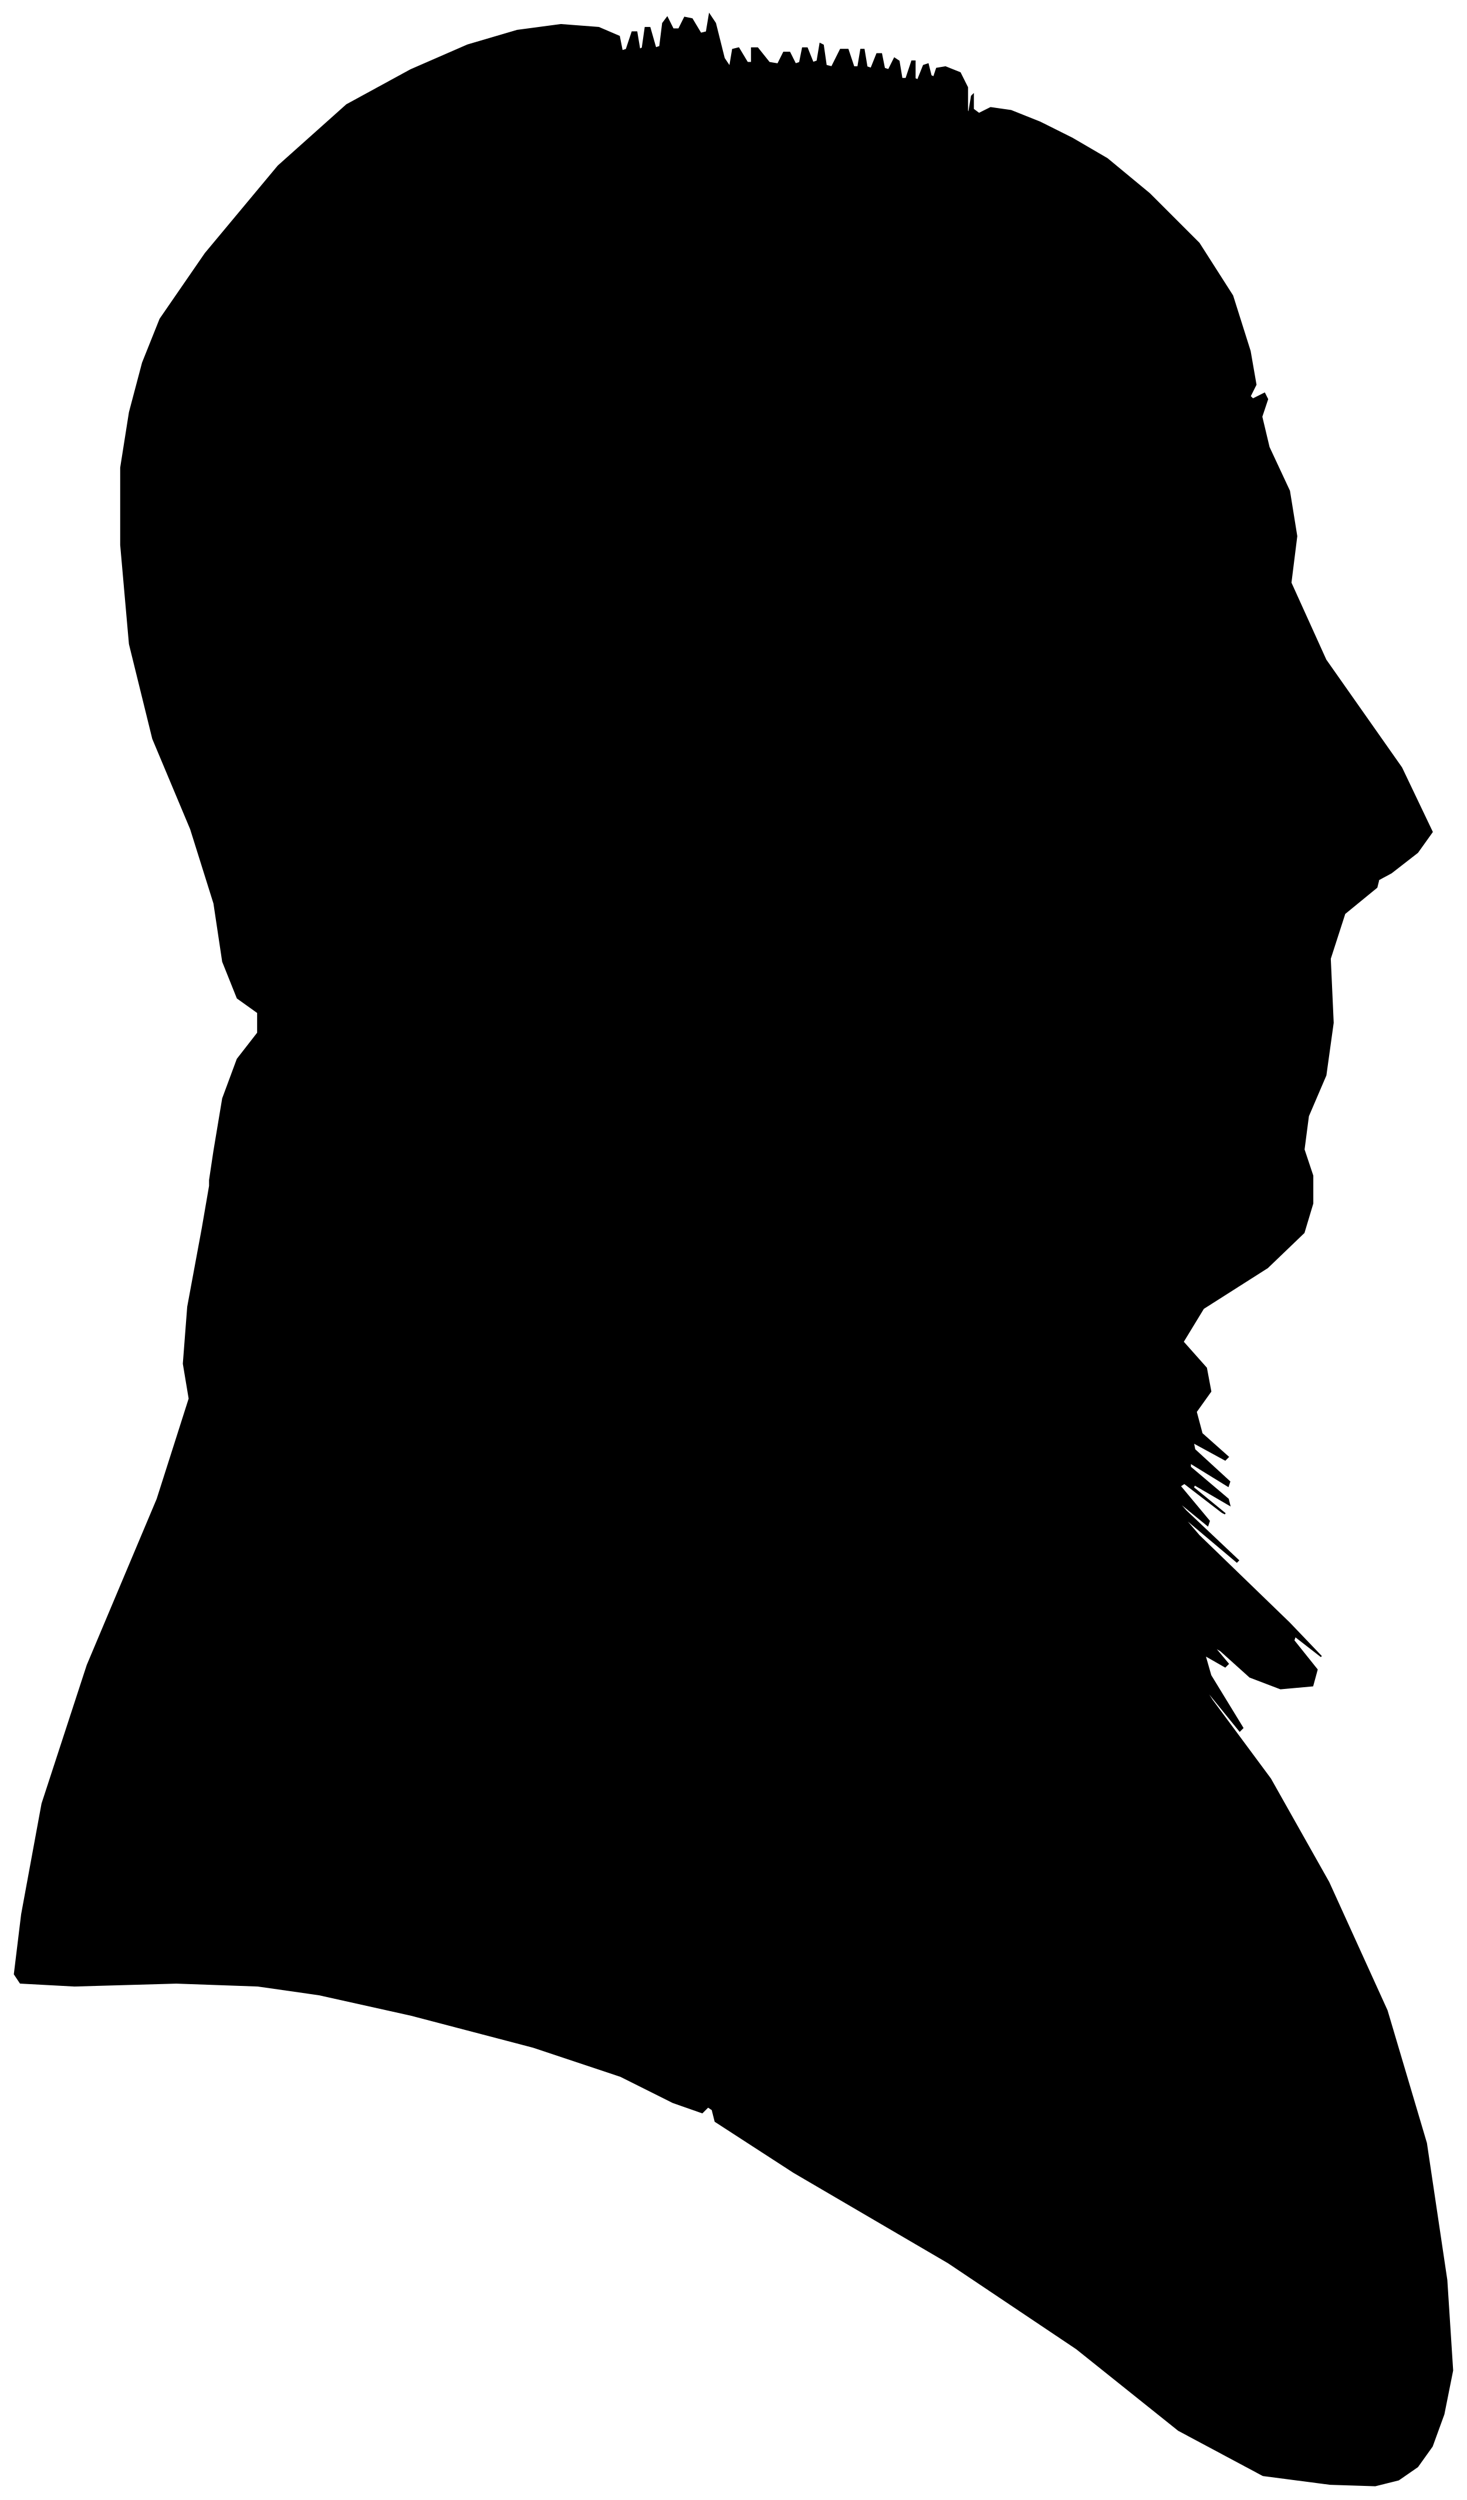 <?xml version="1.0" encoding="UTF-8"?>
<svg xmlns="http://www.w3.org/2000/svg" viewBox="218.00 206.00 1007.00 1716.00">
  <path d="M 365.00 996.00 L 371.00 960.00 L 381.00 933.00 L 395.00 915.00 L 395.00 901.00 L 381.00 891.00 L 371.00 866.00 L 365.00 826.00 L 349.00 775.00 L 323.00 713.00 L 307.00 648.00 L 301.00 580.00 L 301.00 527.00 L 307.00 489.00 L 316.00 455.00 L 328.00 425.00 L 359.00 380.00 L 409.00 320.00 L 456.00 278.00 L 500.00 254.00 L 539.00 237.00 L 573.00 227.00 L 603.00 223.00 L 629.00 225.00 L 643.00 231.00 L 645.00 241.00 L 648.00 240.00 L 652.00 228.00 L 655.00 228.00 L 657.00 240.00 L 659.00 239.00 L 661.00 225.00 L 664.00 225.00 L 668.00 239.00 L 671.00 238.00 L 673.00 222.00 L 676.00 218.00 L 680.00 226.00 L 684.00 226.00 L 688.00 218.00 L 693.00 219.00 L 699.00 229.00 L 703.00 228.00 L 705.00 216.00 L 709.00 222.00 L 715.00 246.00 L 719.00 252.00 L 721.00 240.00 L 725.00 239.00 L 731.00 249.00 L 734.00 249.00 L 734.00 239.00 L 738.00 239.00 L 746.00 249.00 L 752.00 250.00 L 756.00 242.00 L 760.00 242.00 L 764.00 250.00 L 767.00 249.00 L 769.00 239.00 L 772.00 239.00 L 776.00 249.00 L 779.00 248.00 L 781.00 236.00 L 783.00 237.00 L 785.00 251.00 L 789.00 252.00 L 795.00 240.00 L 800.00 240.00 L 804.00 252.00 L 807.00 252.00 L 809.00 240.00 L 811.00 240.00 L 813.00 252.00 L 816.00 253.00 L 820.00 243.00 L 823.00 243.00 L 825.00 253.00 L 828.00 254.00 L 832.00 246.00 L 835.00 248.00 L 837.00 260.00 L 840.00 260.00 L 844.00 248.00 L 846.00 248.00 L 846.00 260.00 L 848.00 261.00 L 852.00 251.00 L 855.00 250.00 L 857.00 258.00 L 859.00 259.00 L 861.00 253.00 L 867.00 252.00 L 877.00 256.00 L 882.00 266.00 L 882.00 282.00 L 883.00 284.00 L 885.00 272.00 L 886.00 271.00 L 886.00 281.00 L 890.00 284.00 L 898.00 280.00 L 912.00 282.00 L 932.00 290.00 L 954.00 301.00 L 978.00 315.00 L 1007.00 339.00 L 1041.00 373.00 L 1064.00 409.00 L 1076.00 447.00 L 1080.00 470.00 L 1076.00 478.00 L 1078.00 480.00 L 1086.00 476.00 L 1088.00 480.00 L 1084.00 492.00 L 1089.00 513.00 L 1103.00 543.00 L 1108.00 574.00 L 1104.00 606.00 L 1128.00 659.00 L 1180.00 733.00 L 1201.00 777.00 L 1191.00 791.00 L 1173.00 805.00 L 1147.00 819.00 L 1144.00 821.00 L 1164.00 811.00 L 1163.00 815.00 L 1141.00 833.00 L 1131.00 864.00 L 1133.00 908.00 L 1128.00 944.00 L 1116.00 972.00 L 1113.00 995.00 L 1119.00 1013.00 L 1119.00 1032.00 L 1113.00 1052.00 L 1088.00 1076.00 L 1044.00 1104.00 L 1030.00 1127.00 L 1046.00 1145.00 L 1049.00 1161.00 L 1039.00 1175.00 L 1043.00 1190.00 L 1061.00 1206.00 L 1059.00 1208.00 L 1037.00 1196.00 L 1038.00 1201.00 L 1062.00 1223.00 L 1061.00 1226.00 L 1035.00 1210.00 L 1035.00 1213.00 L 1061.00 1235.00 L 1062.00 1239.00 L 1038.00 1225.00 L 1037.00 1227.00 L 1059.00 1245.00 L 1057.00 1244.00 L 1031.00 1224.00 L 1028.00 1226.00 L 1048.00 1250.00 L 1047.00 1253.00 L 1025.00 1235.00 L 1032.00 1243.00 L 1068.00 1277.00 L 1067.00 1278.00 L 1029.00 1246.00 L 1041.00 1260.00 L 1103.00 1320.00 L 1125.00 1343.00 L 1107.00 1329.00 L 1106.00 1332.00 L 1122.00 1352.00 L 1119.00 1363.00 L 1097.00 1365.00 L 1076.00 1357.00 L 1056.00 1339.00 L 1051.00 1336.00 L 1061.00 1348.00 L 1059.00 1350.00 L 1045.00 1342.00 L 1049.00 1356.00 L 1071.00 1392.00 L 1069.00 1394.00 L 1043.00 1362.00 L 1050.00 1373.00 L 1090.00 1427.00 L 1130.00 1498.00 L 1170.00 1586.00 L 1197.00 1677.00 L 1211.00 1771.00 L 1215.00 1833.00 L 1209.00 1863.00 L 1201.00 1885.00 L 1191.00 1899.00 L 1178.00 1908.00 L 1162.00 1912.00 L 1131.00 1911.00 L 1085.00 1905.00 L 1027.00 1874.00 L 957.00 1818.00 L 869.00 1759.00 L 763.00 1697.00 L 709.00 1662.00 L 707.00 1654.00 L 704.00 1652.00 L 700.00 1656.00 L 680.00 1649.00 L 644.00 1631.00 L 584.00 1611.00 L 500.00 1589.00 L 437.00 1575.00 L 395.00 1569.00 L 339.00 1567.00 L 269.00 1569.00 L 232.00 1567.00 L 228.00 1561.00 L 233.00 1520.00 L 247.00 1444.00 L 278.00 1349.00 L 326.00 1235.00 L 348.00 1166.00 L 344.00 1142.00 L 347.00 1103.00 L 357.00 1049.00 L 362.00 1020.00 L 362.00 1016.00 L 365.00 996.00 Z" fill="black" stroke="black" stroke-width="1"/>
</svg>